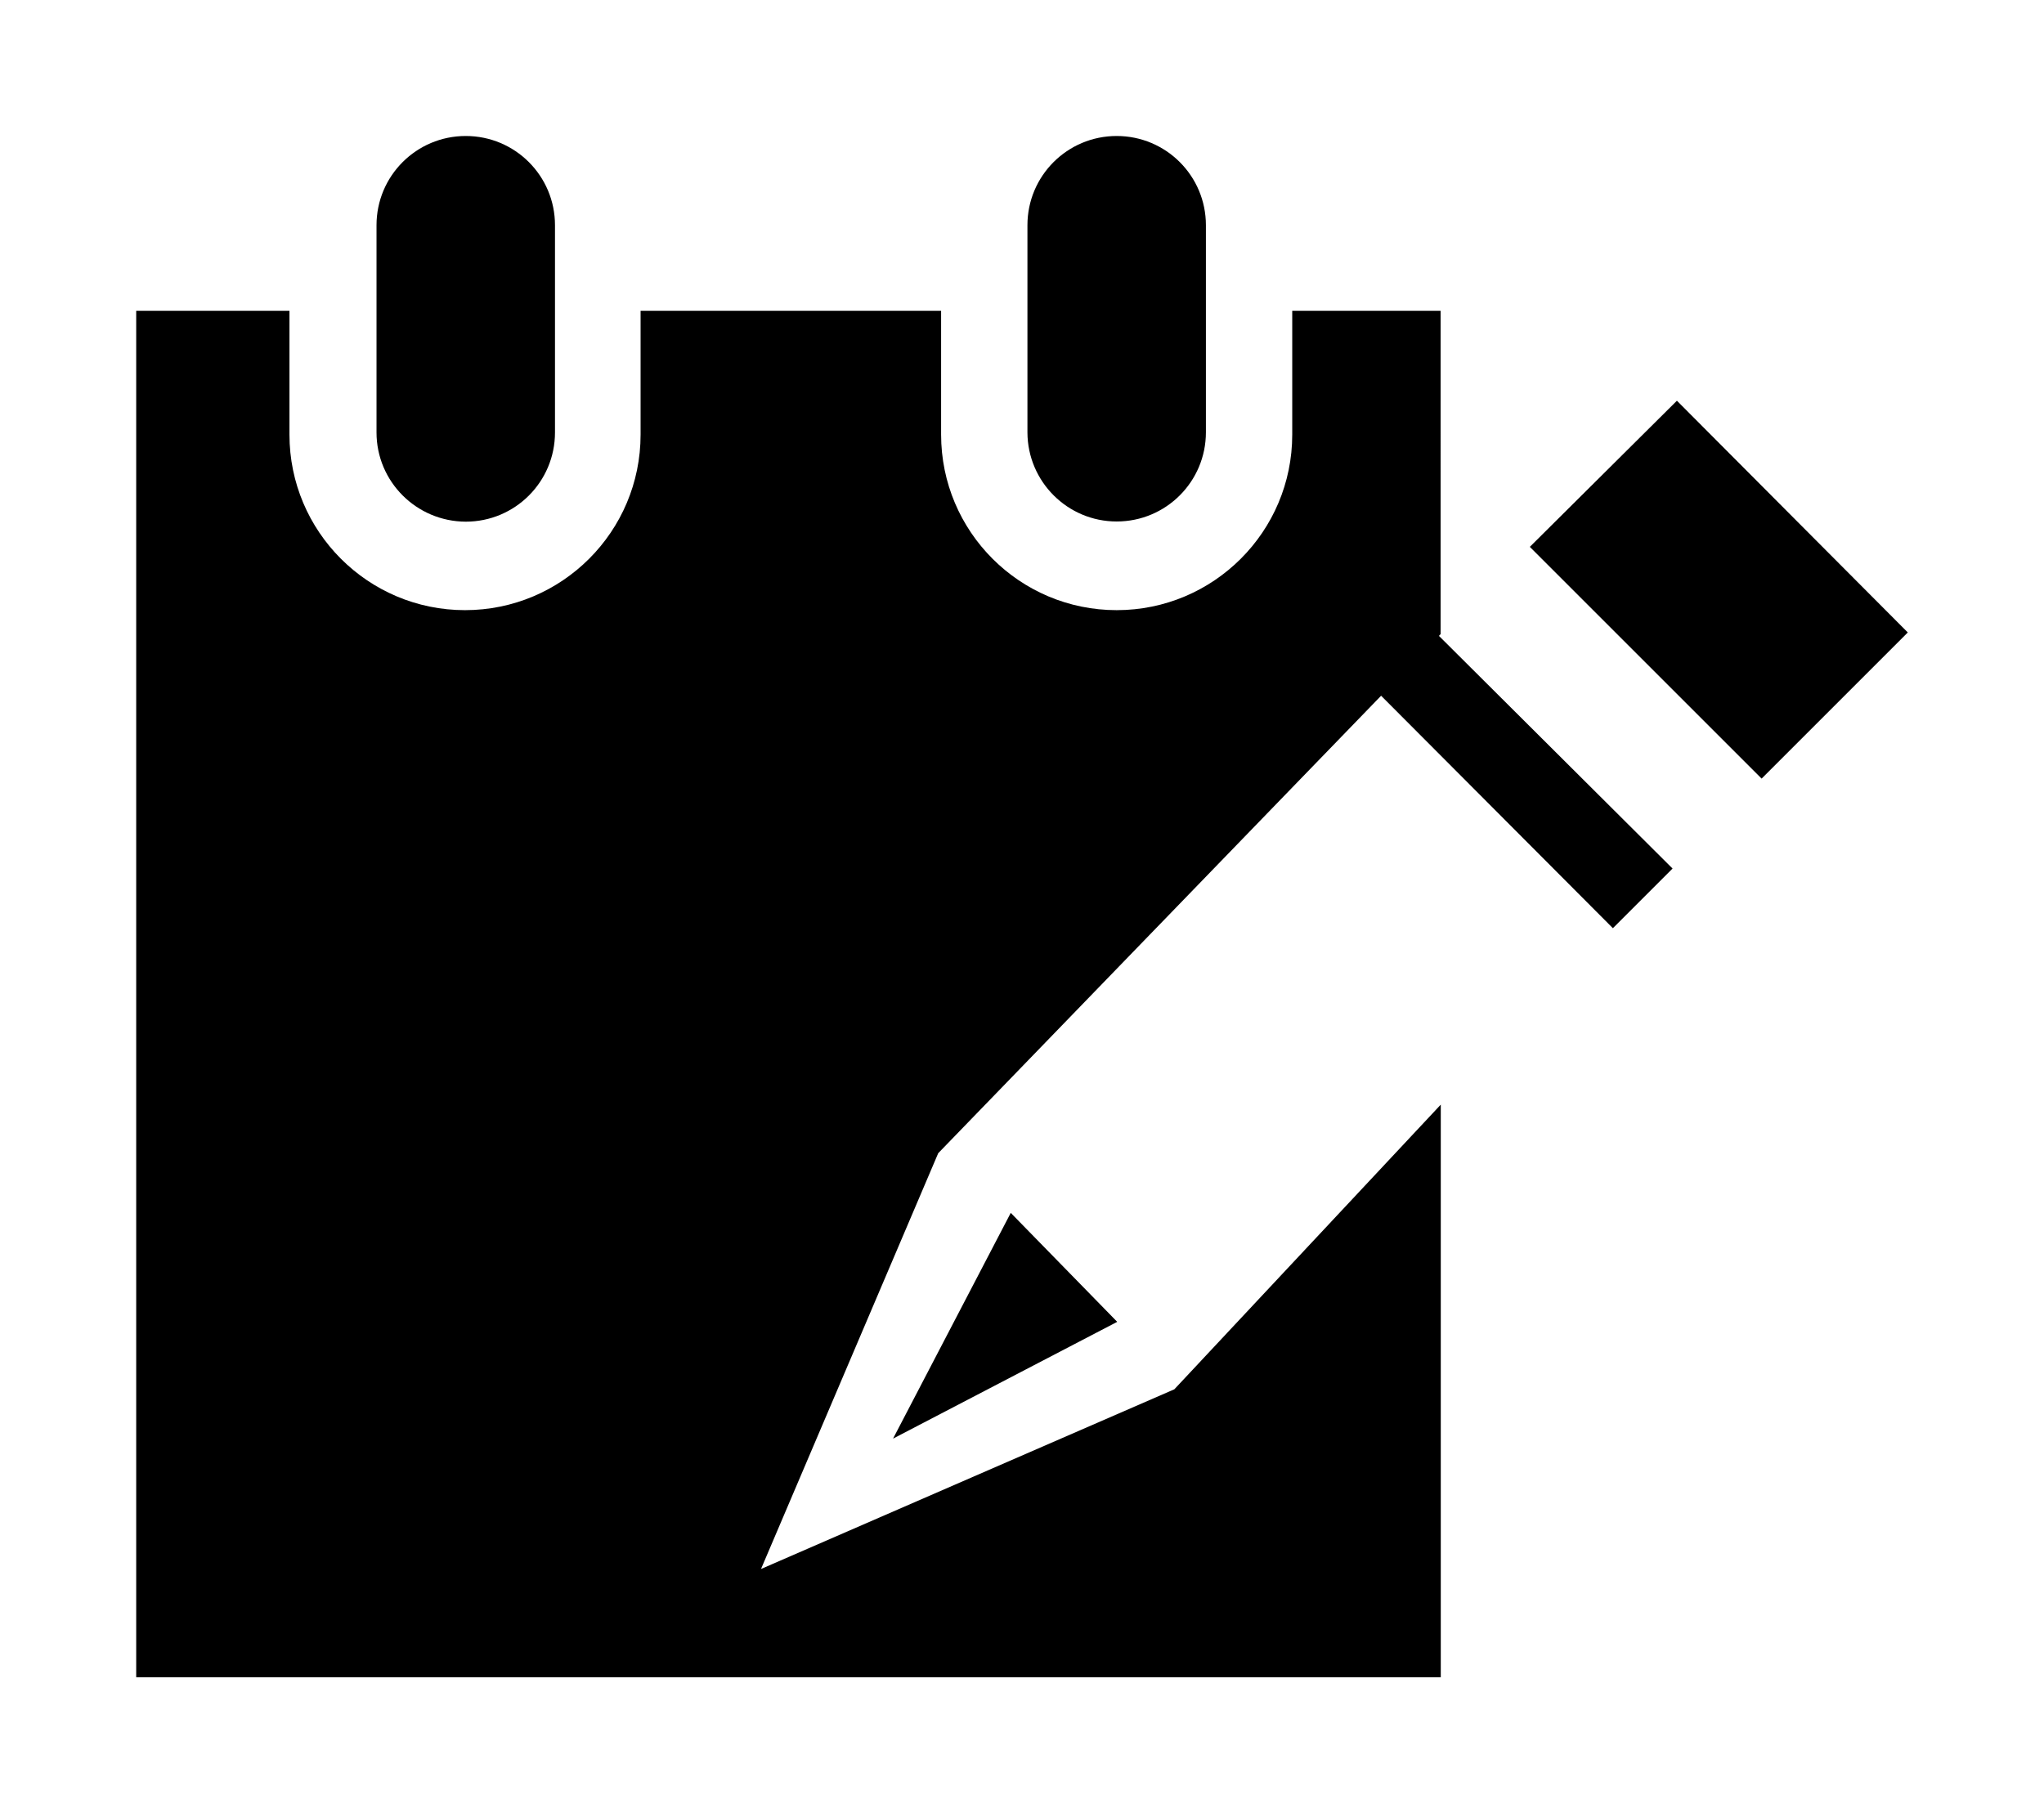 <?xml version="1.0" encoding="iso-8859-1"?>
<!-- Generator: Adobe Illustrator 18.1.0, SVG Export Plug-In . SVG Version: 6.00 Build 0)  -->
<!DOCTYPE svg PUBLIC "-//W3C//DTD SVG 1.1//EN" "http://www.w3.org/Graphics/SVG/1.1/DTD/svg11.dtd">
<svg version="1.1" id="Layer_1" xmlns="http://www.w3.org/2000/svg" xmlns:xlink="http://www.w3.org/1999/xlink" x="0px" y="0px"
	 width="1127px" height="1000px" viewBox="0 0 1127 1000" style="enable-background:new 0 0 1127 1000;" xml:space="preserve">
<style type="text/css">
	.st0{fill-rule:evenodd;clip-rule:evenodd;}
	.st1{fill:none;}
</style>
<path d="M207.6,238.5V124.2c0-27.2,22-49.2,49.2-49.2c27.2,0,49.2,22,49.2,49.2v114.3c0,27.2-22,49.2-49.2,49.2
	C229.6,287.6,207.6,265.6,207.6,238.5z M615.7,287.6c27.2,0,49.2-22,49.2-49.2V124.2c0-27.2-22-49.2-49.2-49.2s-49.2,22-49.2,49.2
	v114.3C566.6,265.6,588.6,287.6,615.7,287.6z M924.6,221l-81.1,80.6l127.8,127.8l80.6-80.6L924.6,221z M492.4,793.4L616,729
	l-58.7-60.1L492.4,793.4z M761.5,383.7l127.8,128.2l32.9-32.9L793.4,350.7l0.9-1V171.4h-81.8v68.3c0,53.5-43.4,96.8-96.8,96.8
	c-53.5,0-96.8-43.4-96.8-96.8v-68.3H353.2v68.3c0,53.5-43.4,96.8-96.8,96.8c-53.5,0-96.8-43.4-96.8-96.8v-68.3H75.1V925h719.3V609.2
	L647.5,766.2l-227.9,99.1l97.7-229.3L761.5,383.7z"/>
</svg>
